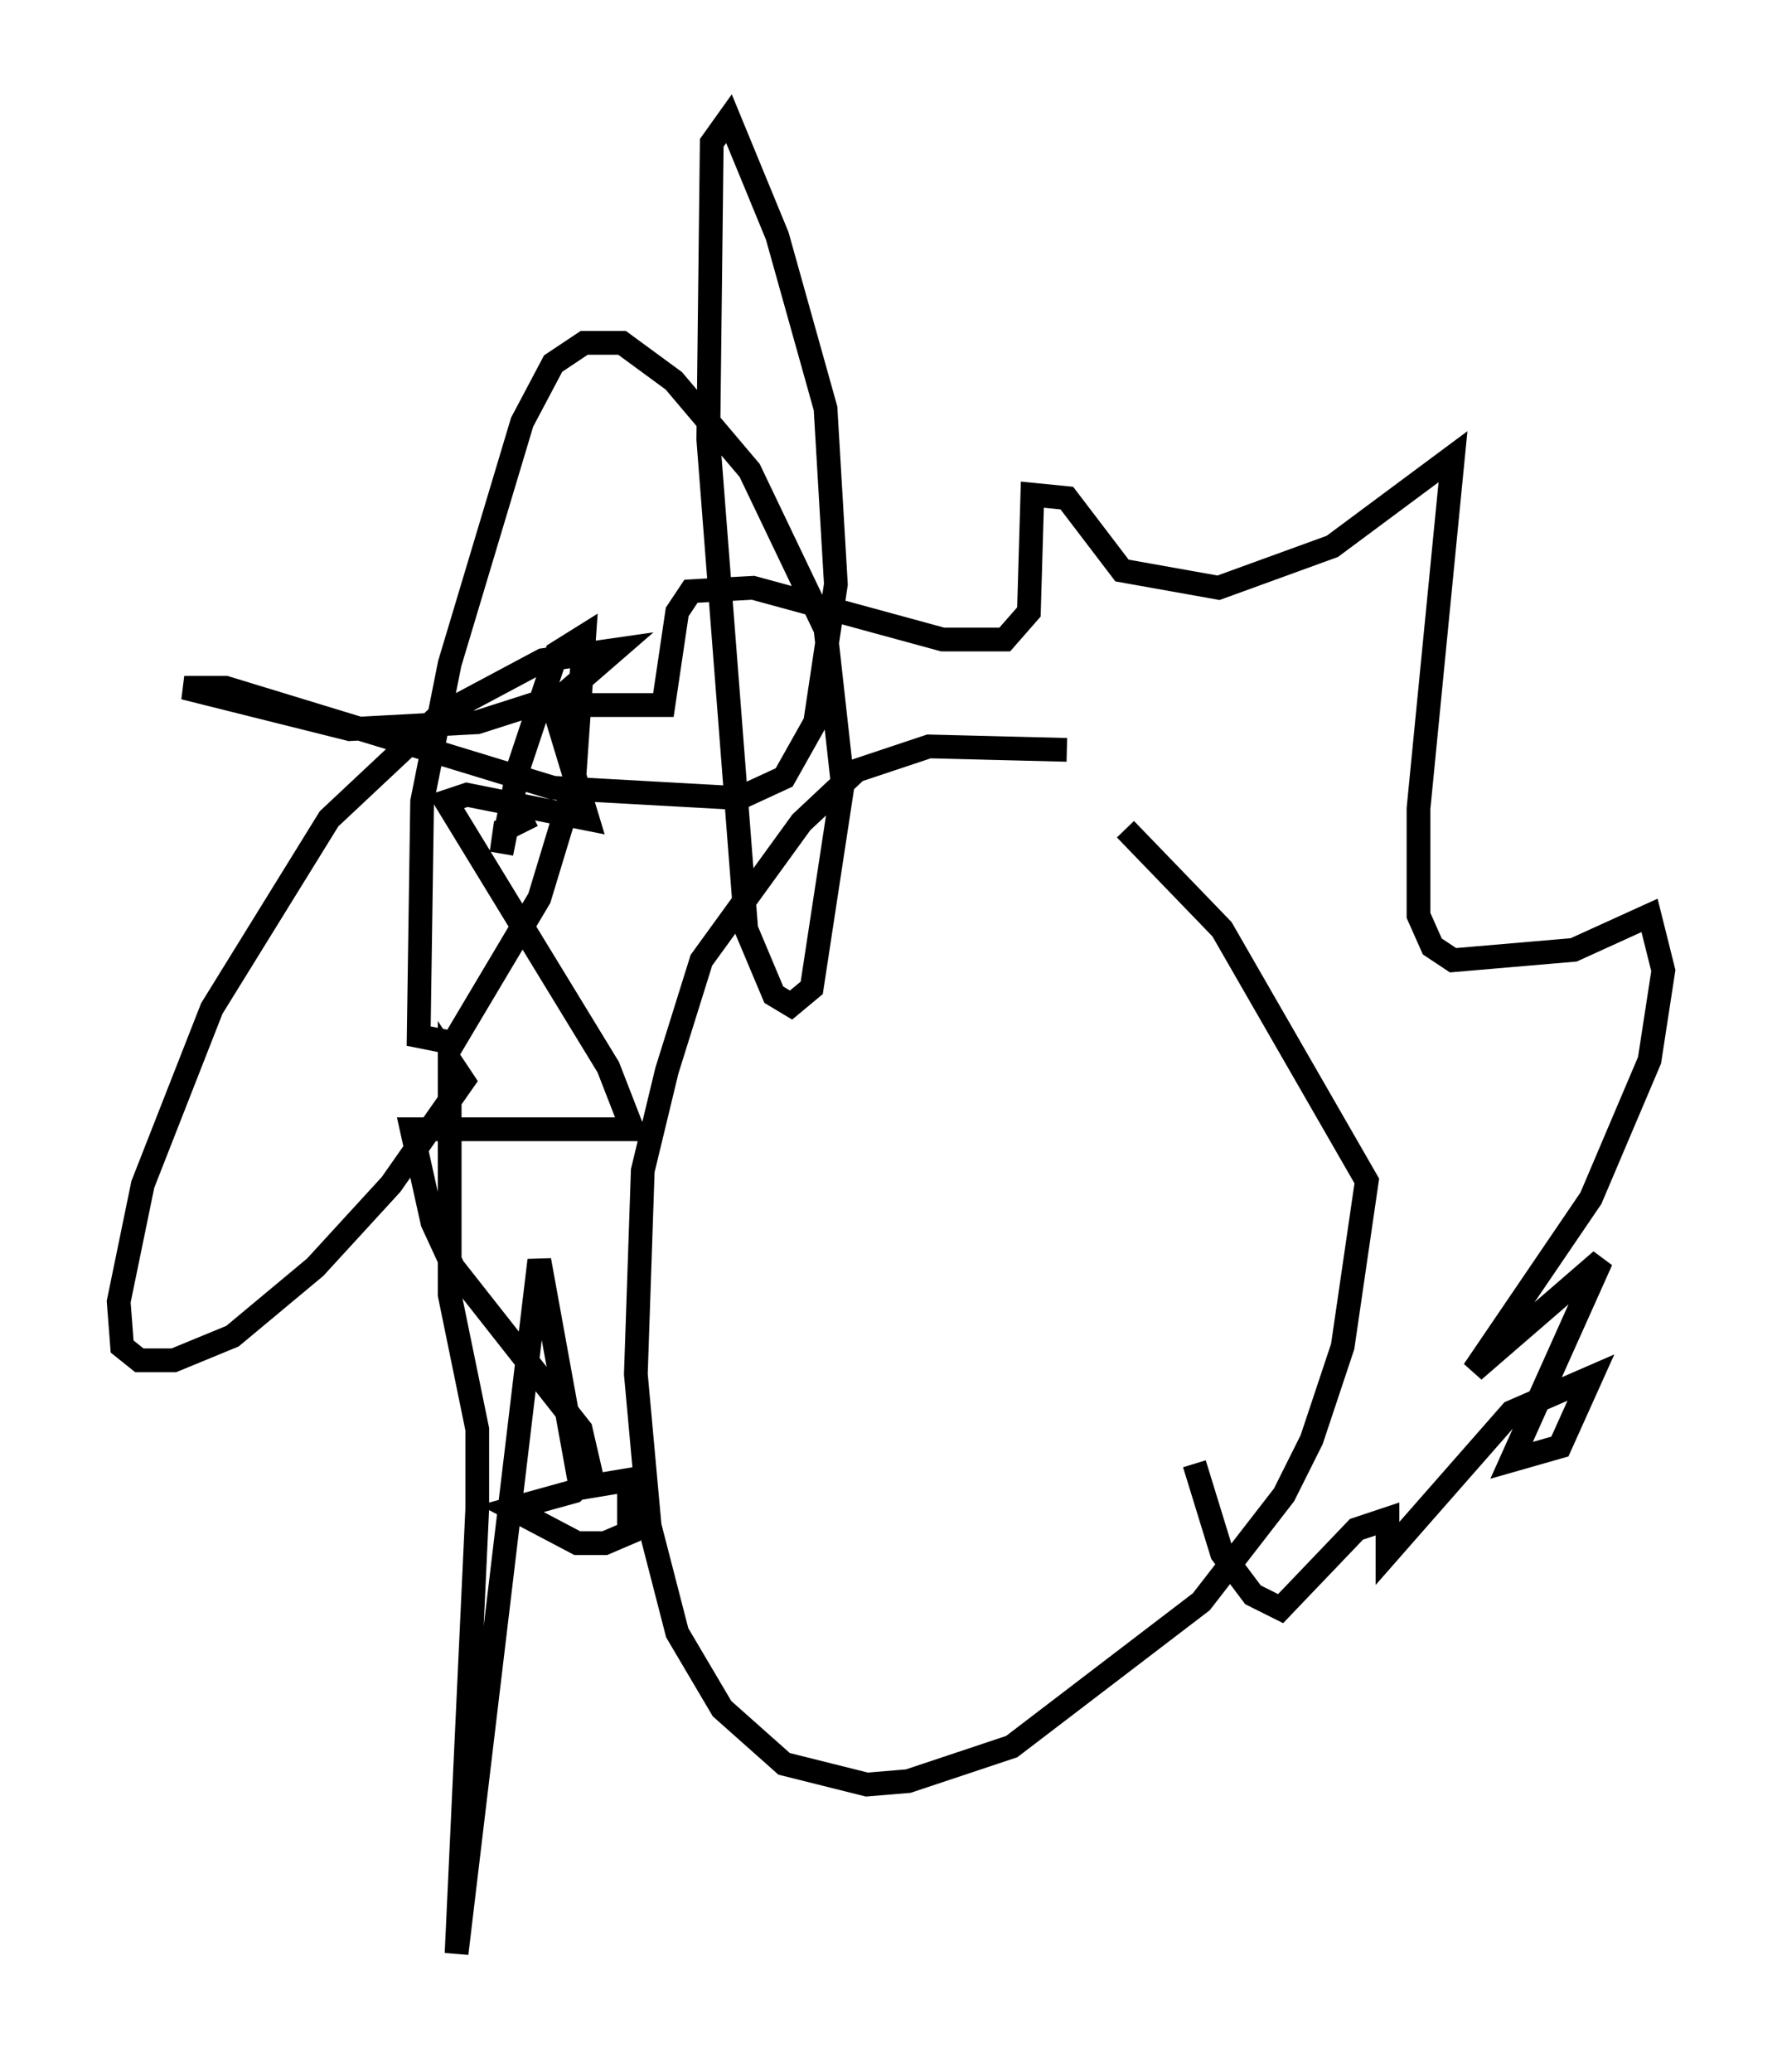 <?xml version="1.0" encoding="utf-8" ?>
<svg baseProfile="full" height="87.274" version="1.1" width="75.072" xmlns="http://www.w3.org/2000/svg" xmlns:ev="http://www.w3.org/2001/xml-events" xmlns:xlink="http://www.w3.org/1999/xlink"><defs /><rect fill="white" height="87.274" width="75.072" x="0" y="0" /><path d="M47.268, 32.598 m-2.324, -1.017 l-5.81, -0.145 -3.05, 1.017 l-2.324, 2.179 -4.212, 5.81 l-1.453, 4.648 -1.017, 4.212 l-0.291, 8.57 0.581, 6.391 l1.162, 4.503 1.888, 3.196 l2.615, 2.324 3.486, 0.872 l1.743, -0.145 4.358, -1.453 l7.989, -6.101 3.486, -4.503 l1.162, -2.324 1.307, -3.922 l1.017, -6.972 -6.101, -10.603 l-4.067, -4.212 m-20.916, 27.743 l0.0, 1.888 -1.017, 0.436 l-1.162, 0.0 -2.76, -1.453 l2.615, -0.726 0.726, -0.726 l-0.436, -1.888 -5.374, -6.827 l-0.872, -1.888 -0.872, -3.922 l9.296, 0.0 -1.017, -2.615 l-6.827, -11.184 0.872, -0.291 l5.084, 1.017 -1.453, -4.793 l4.648, 0.0 0.581, -3.922 l0.581, -0.872 2.615, -0.145 l7.989, 2.179 2.615, 0.0 l1.017, -1.162 0.145, -4.939 l1.453, 0.145 2.324, 3.05 l4.067, 0.726 4.793, -1.743 l5.084, -3.777 -1.453, 14.816 l0.0, 4.503 0.581, 1.307 l0.872, 0.581 5.084, -0.436 l3.196, -1.453 0.581, 2.324 l-0.581, 3.777 -2.469, 5.81 l-4.939, 7.263 5.374, -4.648 l-3.777, 8.425 2.034, -0.581 l1.307, -2.905 -3.341, 1.453 l-5.229, 5.955 0.0, -1.453 l-1.307, 0.436 -3.196, 3.341 l-1.162, -0.581 -1.307, -1.743 l-1.162, -3.777 m-23.24, 0.581 l-2.615, 0.436 -1.743, -9.587 l-3.486, 29.195 0.872, -18.737 l0.0, -3.341 -1.162, -5.665 l0.0, -9.877 0.581, 0.872 l-3.05, 4.358 -3.196, 3.486 l-3.486, 2.905 -2.469, 1.017 l-1.453, 0.0 -0.726, -0.581 l-0.145, -1.888 1.017, -4.939 l2.905, -7.408 4.939, -7.989 l4.648, -4.358 4.358, -2.324 l3.05, -0.436 -2.179, 1.888 l-3.631, 1.162 -5.374, 0.291 l-6.972, -1.743 1.743, 0.0 l13.799, 4.212 7.844, 0.436 l1.888, -0.872 1.307, -2.324 l0.872, -5.81 -0.436, -7.408 l-2.034, -7.263 -2.034, -4.939 l-0.726, 1.017 -0.145, 12.492 l1.598, 20.626 1.162, 2.76 l0.726, 0.436 0.872, -0.726 l1.307, -8.57 -0.726, -6.536 l-3.196, -6.682 -3.196, -3.777 l-2.179, -1.598 -1.598, 0.0 l-1.307, 0.872 -1.307, 2.469 l-3.05, 10.168 -1.162, 5.81 l-0.145, 9.877 1.453, 0.291 l3.631, -6.101 1.453, -4.793 l0.436, -6.246 -1.162, 0.726 l-1.598, 4.793 -0.726, 3.631 l0.145, -1.017 1.162, -0.581 " fill="none" stroke="black" stroke-width="1" /></svg>